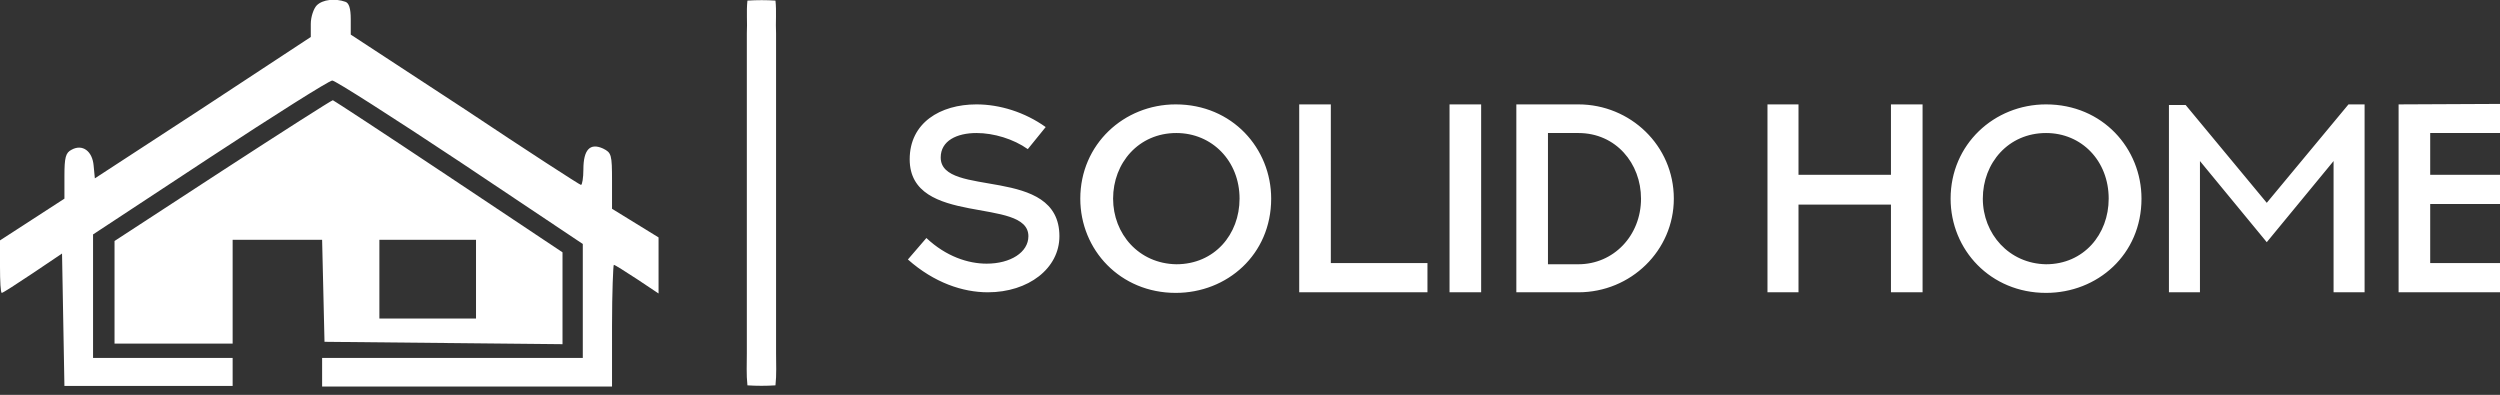 <?xml version="1.0" encoding="utf-8"?>
<!-- Generator: Adobe Illustrator 25.2.1, SVG Export Plug-In . SVG Version: 6.00 Build 0)  -->
<svg version="1.1" id="Слой_1" xmlns="http://www.w3.org/2000/svg" xmlns:xlink="http://www.w3.org/1999/xlink" x="0px" y="0px"
	 viewBox="0 0 419.1 66.2" style="enable-background:new 0 0 419.1 66.2;" xml:space="preserve">
<rect x="0" y="0" width="419.1" height="66.2" fill="#333333" stroke="none"/>
<style type="text/css">
	.st0{fill:#FFFFFF;}
	.st1{fill-rule:evenodd;clip-rule:evenodd;fill:#FFFFFF;}
	.st2{fill:none;}
</style>
<g id="shape-svg">
	<g id="Слой_2_1_">
		<g id="Слой_1-2">
			<g id="_b8584fff">
				<path id="svg_1" class="st0" d="M125.3,0.1c1.6-0.1,3.2-0.1,4.7,0c0.2,1.8,0,3.7,0.1,5.5v53.6c0,1.8,0.1,3.6-0.1,5.4
					c-1.6,0.1-3.1,0.1-4.7,0c-0.2-1.8-0.1-3.6-0.1-5.4c0-17.9,0-35.8,0-53.6C125.3,3.8,125.1,1.9,125.3,0.1z"/>
			</g>
		</g>
	</g>
</g>
<g>
	<g id="icon-svg">
		<path id="svg_2" class="st1" d="M53.1,0.9c-0.5,0.5-1,1.9-1,3.1l0,2.2L34,18.1L15.9,29.9l-0.2-2.1c-0.2-2.5-1.9-3.7-3.7-2.7
			c-1,0.5-1.2,1.3-1.2,4.4v3.8l-5.4,3.5L0,40.3v4.4c0,2.4,0.1,4.4,0.3,4.4s2.5-1.5,5.2-3.3l4.9-3.3l0.2,11.1l0.2,11.1h14.1H39v-2.4
			V60H27.3H15.6l0-10.4l0-10.3l19.6-12.9c10.8-7.1,20-12.9,20.5-12.9c0.5,0,10.2,6.2,21.5,13.7l20.5,13.7v9.5V60H75.9H54v2.4v2.4
			h24.3h24.3V54.6c0-5.6,0.2-10.2,0.3-10.2c0.2,0,1.9,1.1,3.9,2.4l3.6,2.4l0-4.7l0-4.7l-3.9-2.4l-3.9-2.4v-4.7
			c0-4.4-0.1-4.7-1.5-5.4c-2.2-1-3.3,0.2-3.3,3.5c0,1.4-0.2,2.6-0.4,2.6c-0.2,0-9-5.7-19.5-12.7L58.8,5.8V3.2c0-1.8-0.3-2.7-0.9-2.9
			C56.2-0.3,54.1-0.1,53.1,0.9 M37.3,28.6L19.2,40.4V49v8.6h9.9H39v-8.7v-8.7h7.5H54l0.2,8.5l0.2,8.6l20,0.2l19.9,0.2v-7.7v-7.7
			L75.1,29.5c-10.5-7-19.2-12.7-19.3-12.7C55.6,16.8,47.3,22.1,37.3,28.6 M63.6,46.8v6.6h8.1h8.1v-6.6v-6.6h-8.1h-8.1L63.6,46.8"/>
	</g>
	<path id="SvgjsPath99932" class="st0" d="M152.2,43.5c4.4,3.9,9.2,5.5,13.4,5.5c6.8,0,12-4,12-9.4c0-12-19.9-6.3-19.9-13.2
		c0-2.8,2.7-4.1,6-4.1c2.9,0,6.2,1,8.6,2.7l3-3.7c-3.5-2.5-7.7-3.8-11.6-3.8c-6.1,0-11.2,3.1-11.2,9.2c0,11.4,19.9,6.2,19.9,12.9
		c0,2.7-3,4.6-7,4.6c-3.1,0-6.8-1.2-10.1-4.3L152.2,43.5L152.2,43.5z M186.6,33.3c0-6,4.3-11,10.6-11c6,0,10.6,4.7,10.6,11
		c0,6-4.2,11-10.6,11C190.9,44.2,186.6,39.2,186.6,33.3L186.6,33.3z M181.1,33.3c0,8.6,6.7,15.8,16,15.8c8.6,0,16-6.4,16-15.8
		c0-8.4-6.5-15.8-16-15.8C188.4,17.5,181.1,24.2,181.1,33.3L181.1,33.3z M217.8,17.5V49h21.5v-4.9h-16.2V17.5L217.8,17.5L217.8,17.5
		z M243,49h5.3V17.5H243V49z M264.6,44.3h-5.1V22.3h5.1c6.3,0,10.5,5.1,10.5,11C275.1,39.5,270.5,44.3,264.6,44.3z M264.6,17.5
		h-10.4V49h10.4c8.8,0,16-7,16-15.7C280.6,24.4,273.3,17.5,264.6,17.5z M317,17.5v11.8h-15.5V17.5h-5.2V49h5.2V34.3H317V49h5.3V17.5
		H317z M332.4,33.3c0-6,4.3-11,10.6-11c6,0,10.5,4.7,10.5,11c0,6-4.2,11-10.5,11C336.8,44.2,332.4,39.2,332.4,33.3L332.4,33.3z
		 M327,33.3c0,8.6,6.7,15.8,16,15.8c8.6,0,16-6.4,16-15.8c0-8.4-6.5-15.8-16-15.8C334.3,17.5,327,24.2,327,33.3z M393.7,17.5L380,34
		l-13.6-16.4h-2.8V49h5.2V27L380,40.6L391.2,27v22h5.2V17.5H393.7z M402.1,17.5V49h21.5v-4.9h-16.2v-9.9h12.3v-4.9h-12.3v-7h16.2
		v-4.9L402.1,17.5L402.1,17.5z"/>
</g>
<g>
	<rect id="canvas_background" x="-36.8" y="-222.6" class="st2" width="542" height="510"/>
</g>
</svg>
